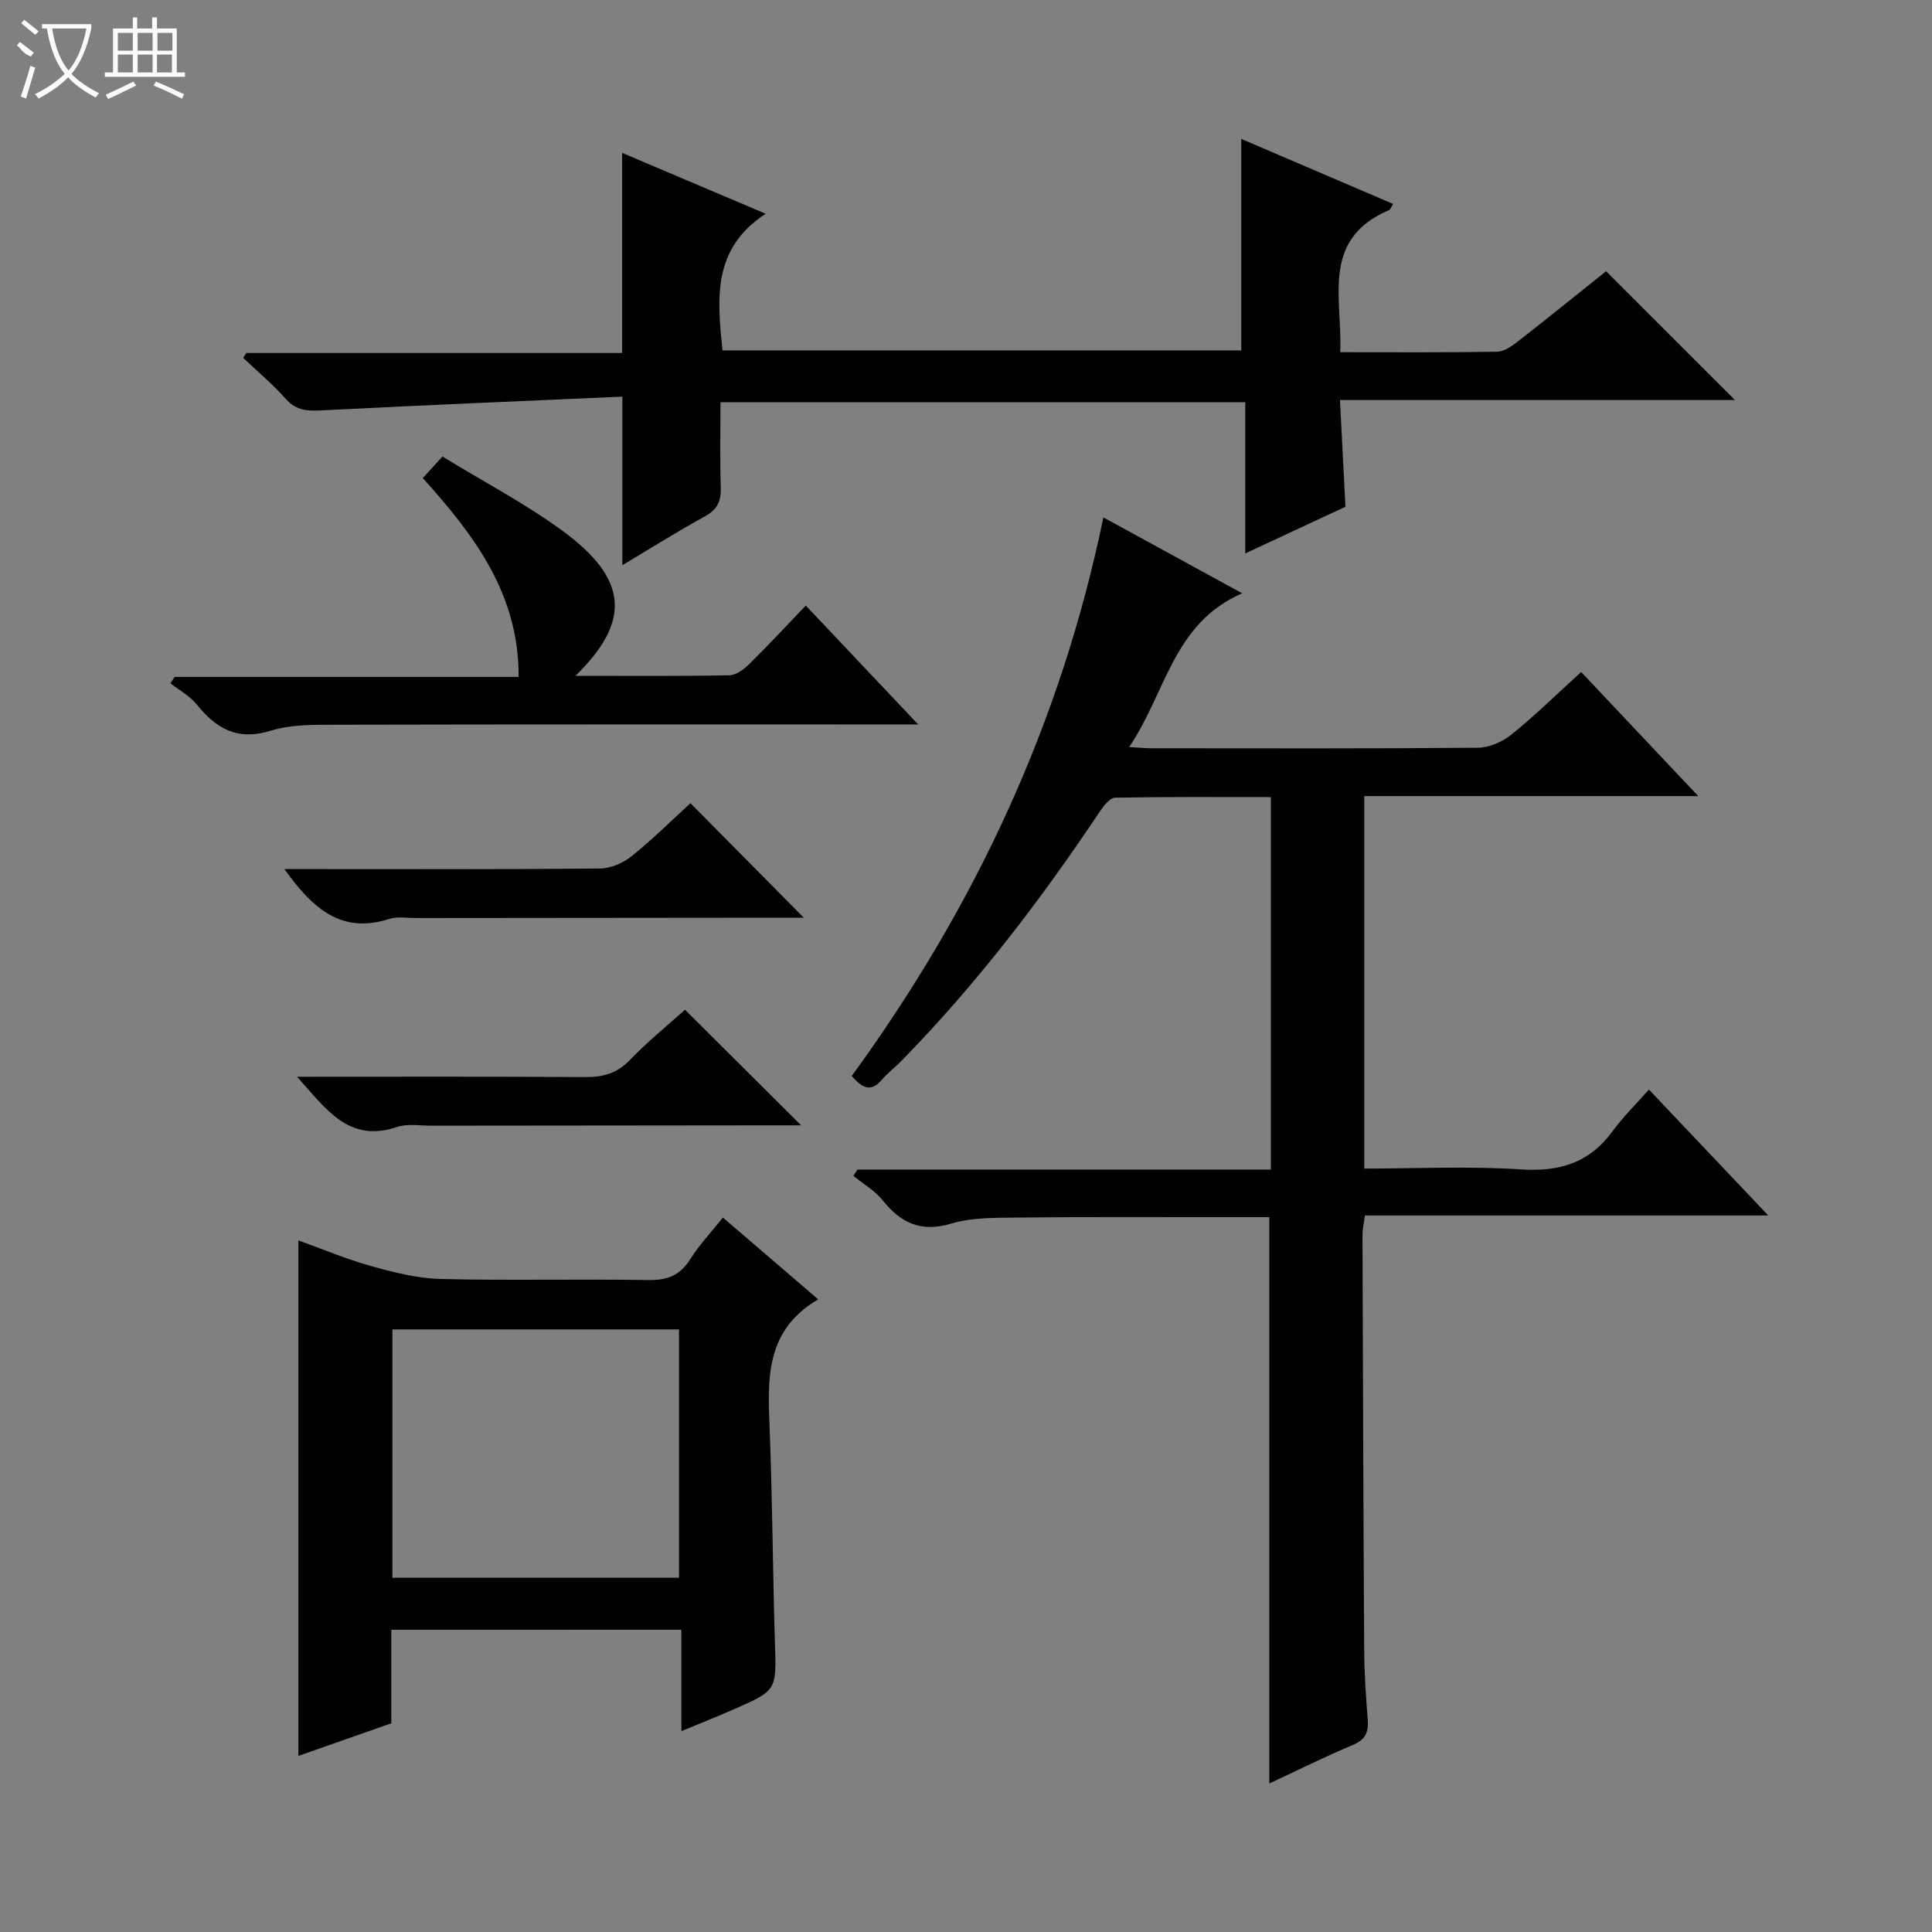 <svg enable-background="new 0 0 400 400" viewBox="0 0 400 400" xmlns="http://www.w3.org/2000/svg"><rect x="0" y="0" width="400" height="400" fill="#808080" stroke="none"/><g fill="#010102"><path d="m176.35 222.76c25.35-34.8 43.26-72.84 52.09-115.64 9.41 5.15 18.55 10.15 28.74 15.72-14.35 6.21-15.77 20.64-23.41 31.83 2.21.12 3.48.25 4.74.25 22.5.01 44.99.09 67.49-.11 2.35-.02 5.09-1.24 6.96-2.75 4.9-3.96 9.42-8.4 14.4-12.93 7.95 8.42 15.73 16.67 24.25 25.7-23.66 0-46.22 0-69.16 0v77.11c10.87 0 21.68-.53 32.42.17 8.01.53 14.2-1.34 18.99-7.9 2.14-2.93 4.77-5.5 7.53-8.63 8.5 8.96 16.24 17.13 24.71 26.07-28.35 0-55.82 0-83.51 0-.22 1.67-.5 2.77-.5 3.87.09 28.66.18 57.32.35 85.97.03 4.81.34 9.64.73 14.44.22 2.65-.43 4.24-3.1 5.36-5.79 2.43-11.43 5.24-17.27 7.96 0-39.12 0-77.89 0-117.25-3.96 0-8.24 0-12.52 0-13.16.01-26.33-.07-39.49.08-4.64.06-9.49-.05-13.85 1.25-6.29 1.88-10.41-.11-14.21-4.84-1.61-2.01-4.01-3.38-6.05-5.04.28-.43.55-.87.83-1.3h85.61c0-25.81 0-51.16 0-77.12-10.73 0-21.49-.08-32.25.12-1.05.02-2.31 1.6-3.06 2.72-12.32 18.44-25.72 36.02-41.28 51.87-1.28 1.31-2.78 2.42-3.95 3.81-2.09 2.45-3.88 2.02-6.23-.79z"/><path d="m51.01 73.08h77.79c0-13.93 0-27.44 0-41.43 9.34 3.96 18.87 8 29.72 12.6-11.13 7.29-10.01 17.62-8.94 28.3h107.41c0-14.45 0-28.83 0-43.79 10.2 4.37 20.75 8.88 31.44 13.46-.36.56-.52 1.14-.87 1.29-14.18 6.07-9.6 18.26-10.08 29.41 11.2 0 21.84.08 32.47-.1 1.45-.02 3.05-1.15 4.3-2.12 6.29-4.9 12.48-9.91 18.27-14.54 9.06 9.06 17.82 17.81 26.68 26.66-26.85 0-53.91 0-81.77 0 .38 7.45.74 14.47 1.13 22.1-6.35 2.96-13.16 6.13-20.74 9.66 0-10.92 0-20.99 0-31.31-36.29 0-72.05 0-108.65 0 0 5.86-.13 11.78.06 17.69.09 2.82-.73 4.55-3.3 5.96-5.81 3.18-11.42 6.72-17.08 10.1 0-11.39 0-22.51 0-34.9-20.66.92-41.39 1.77-62.11 2.84-2.99.15-5.37.12-7.56-2.36-2.7-3.05-5.86-5.69-8.83-8.5.22-.33.44-.68.66-1.02z"/><path d="m81.01 337.43v19.36c-6.57 2.3-12.95 4.54-19.23 6.75 0-35.69 0-71 0-106.73 4.84 1.74 9.84 3.86 15.04 5.31 4.71 1.32 9.62 2.56 14.47 2.68 14.32.35 28.66-.02 42.99.22 3.91.06 6.53-.97 8.63-4.32 1.84-2.94 4.28-5.51 6.76-8.62 6.61 5.67 13.11 11.26 19.73 16.94-11.16 6.53-10.44 16.78-10.04 27.14.57 14.63.63 29.29 1.08 43.93.31 9.86.45 9.88-8.46 13.78-3.44 1.51-6.94 2.9-10.91 4.55 0-7.32 0-13.95 0-21-20.01.01-39.72.01-60.06.01zm.23-10.77h59.34c0-17.3 0-34.33 0-51.42-19.93 0-39.52 0-59.34 0z"/><path d="m119.15 139.92c11.32 0 21.6.09 31.88-.11 1.4-.03 3-1.25 4.1-2.33 3.9-3.84 7.63-7.86 11.7-12.11 7.74 8.19 15.01 15.88 23.27 24.62-2.82 0-4.5 0-6.19 0-38.16 0-76.32-.03-114.47.06-4.47.01-9.18-.07-13.36 1.23-6.89 2.15-11.32-.41-15.39-5.47-1.41-1.75-3.57-2.9-5.39-4.32.28-.45.57-.89.85-1.34h71.23c.06-17.23-9.2-29.34-19.85-41.18 1.25-1.36 2.44-2.66 4.08-4.45 8.42 5.16 17.14 9.73 24.99 15.48 13.7 10.09 13.88 18.81 2.55 29.92z"/><path d="m58.88 179.93h7.89c19.14 0 38.27.08 57.41-.11 2.22-.02 4.8-1.12 6.56-2.53 4.4-3.53 8.41-7.53 12.21-11 7.88 7.96 15.65 15.81 23.47 23.71-1.04 0-2.77 0-4.49 0-25.29.02-50.59.04-75.88.07-1.83 0-3.8-.36-5.47.18-9.94 3.23-15.91-2.23-21.7-10.32z"/><path d="m61.51 222.93c20.63 0 40.09-.07 59.55.07 3.71.03 6.62-.71 9.31-3.5 3.66-3.81 7.8-7.16 11.45-10.45 8 7.97 15.76 15.69 24.05 23.94-1.9 0-3.59 0-5.29 0-23.8.02-47.6.04-71.39.07-2.33 0-4.84-.45-6.95.26-10 3.38-14.64-3.6-20.73-10.39z"/></g><path d="m6.4 11.7c-2-.8-1.9-1.6-2.9-2.3l.6-.7c.9.7 1.9 1.4 2.9 2.2zm-2.1 8.3c.7-2.1 1.4-4.2 2-6.4.2.1.6.3 1 .4-.7 2.3-1.3 4.4-1.9 6.4zm3-12.8c-1.1-.9-2.1-1.7-2.9-2.4l.6-.7c1 .8 2 1.5 3 2.4zm1.4-1.3v-.9h10.2v.9c-.9 4.2-2.3 7.3-4.1 9.4 1.3 1.4 3.2 2.7 5.7 4-.2.2-.4.5-.7.9-2.5-1.4-4.4-2.7-5.7-4.2-1.4 1.5-3.5 3-6.1 4.4 0 0 0 0-.1-.1-.3-.4-.5-.7-.7-.8 2.7-1.3 4.7-2.8 6.2-4.2-1.8-2.2-3-5.3-3.7-9.4zm9.2 0h-7.1c.6 3.8 1.7 6.7 3.4 8.7 1.7-2 2.9-4.8 3.7-8.7z" fill="#fbfcfa"/><path d="m31.6 3.6h.9v2.3h4.1v9.1h1.7v.9h-16.6v-.9h1.7v-9.1h4.1v-2.3h.9v2.3h3.1v-2.3zm-4 13.3.6.8c-1.9.9-3.8 1.9-5.8 2.8-.2-.3-.3-.6-.5-.9 2-.9 3.9-1.8 5.7-2.7zm-3.2-10.1v3.7h3.1v-3.7zm0 4.5v3.7h3.1v-3.7zm4.1-4.5v3.7h3.1v-3.7zm0 4.5v3.7h3.1v-3.7zm9.1 9.1c-2.1-1.1-4.1-2-5.8-2.7l.5-.8c2.2.9 4.1 1.8 5.8 2.6l-.4.9zm-1.9-13.6h-3.1v3.7h3.1zm-3.2 4.5v3.7h3.1v-3.7z" fill="#fbfcfa"/></svg>